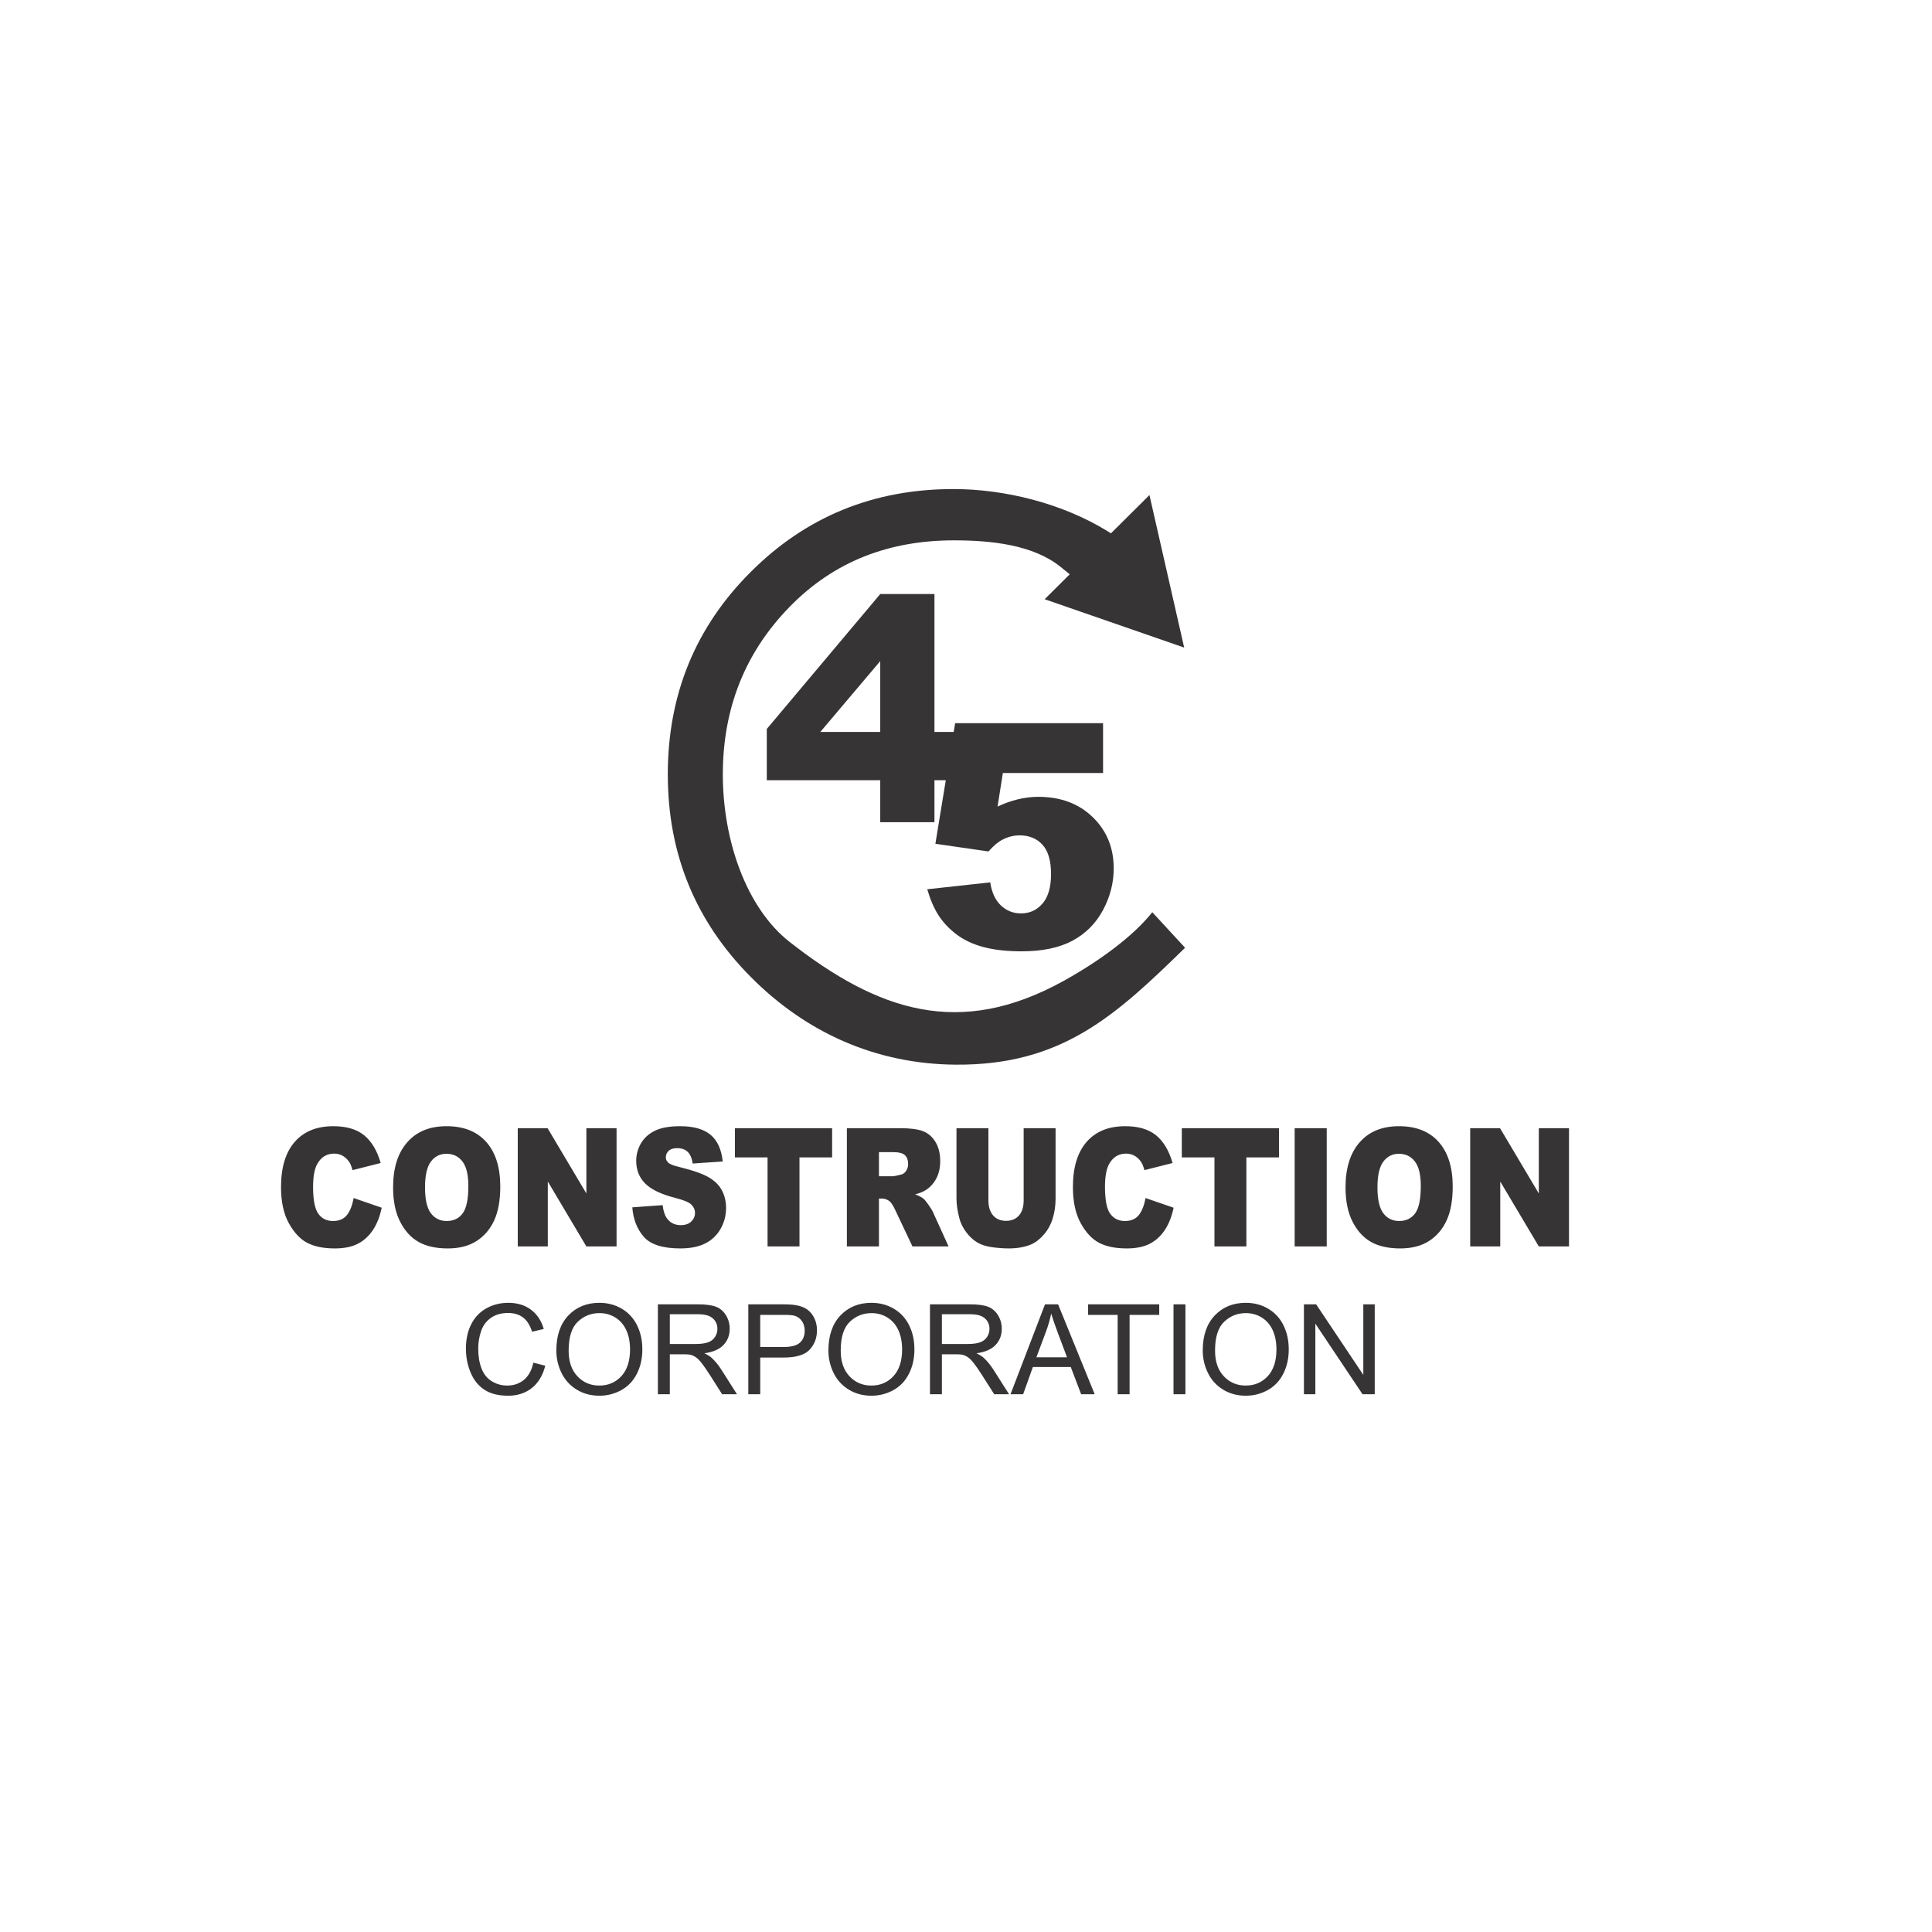 <?xml version="1.0" encoding="UTF-8"?>
<!DOCTYPE svg PUBLIC "-//W3C//DTD SVG 1.1//EN" "http://www.w3.org/Graphics/SVG/1.1/DTD/svg11.dtd">
<!-- Creator: CorelDRAW 2020 -->
<svg xmlns="http://www.w3.org/2000/svg" xml:space="preserve" width="120px" height="120px" version="1.1" style="shape-rendering:geometricPrecision; text-rendering:geometricPrecision; image-rendering:optimizeQuality; fill-rule:evenodd; clip-rule:evenodd"
viewBox="0 0 30000 30000"
 xmlns:xlink="http://www.w3.org/1999/xlink"
 xmlns:xodm="http://www.corel.com/coreldraw/odm/2003">
 <defs>
  <style type="text/css">
   <![CDATA[
    .fil0 {fill:#373435;fill-rule:nonzero}
    .fil1 {fill:#373435;fill-rule:nonzero}
   ]]>
  </style>
 </defs>
 <g id="Capa_x0020_1">
  <g id="_763159248">
   <path class="fil0" d="M13668.29 12114.96l-1761.64 0 0 -795.65 1761.64 -2094.99 841.89 0 0 2141.22 437.97 0 0 749.42 -437.97 0 0 652.1 -841.89 0 0 -652.1zm0 -749.42l0 -1099.81 -930.29 1099.81 930.29 0z"/>
   <path class="fil0" d="M14831.39 11229.28l2296.94 0 0 773.76 -1555.62 0 -82.73 521.51c107.06,-50.29 213.31,-88.41 318.75,-113.55 105.43,-25.14 209.25,-38.12 312.26,-38.12 347.94,0 631.01,105.44 847.56,316.32 216.56,210.06 325.24,475.28 325.24,795.65 0,224.67 -55.96,440.41 -167.08,648.05 -111.93,207.63 -270.09,365.79 -475.29,475.28 -205.2,109.5 -467.98,163.84 -787.54,163.84 -229.53,0 -426.62,-21.9 -590.46,-65.7 -163.83,-42.99 -303.34,-108.68 -417.7,-194.66 -115.17,-86.78 -207.63,-184.11 -279,-293.6 -71.38,-109.5 -130.59,-245.75 -178.44,-409.59l978.15 -107.06c23.52,157.35 79.48,277.38 166.27,359.3 87.59,81.92 191.41,122.47 311.45,122.47 135.44,0 246.56,-51.09 334.16,-153.29 88.4,-102.19 132.2,-254.67 132.2,-457.44 0,-207.63 -44.61,-359.3 -133.02,-455.82 -88.4,-96.52 -206.82,-145.18 -353.62,-145.18 -93.27,0 -184.11,22.71 -270.9,68.94 -64.88,33.25 -136.26,93.27 -213.31,180.87l-824.85 -119.23 306.58 -1872.75z"/>
   <path class="fil0" d="M5491.86 18603.22l435.17 150.04c-29.16,139.34 -75.14,256.04 -138.32,349.22 -62.81,93.62 -140.57,164.14 -234.04,211.59 -93.09,47.45 -211.61,71.39 -355.54,71.39 -174.96,0 -317.41,-29.07 -428.44,-86.78 -110.66,-58.13 -206,-160.29 -286.38,-306.05 -80.37,-145.76 -120.75,-332.99 -120.75,-560.39 0,-303.49 70.66,-536.88 211.98,-700.17 141.69,-162.86 341.7,-244.5 600.41,-244.5 202.26,0 361.52,46.59 477.42,140.21 115.52,93.61 201.88,237.23 257.96,431.29l-437.42 110.71c-15.32,-55.56 -31.4,-96.17 -48.22,-121.82 -28.04,-43.17 -62.07,-76.51 -102.06,-99.6 -40.38,-23.51 -85.24,-35.05 -134.97,-35.05 -112.9,0 -199.26,51.72 -259.08,154.74 -45.24,76.51 -68.04,197.06 -68.04,360.77 0,203.47 26.91,342.39 81.12,418.05 54.21,75.23 130.11,112.84 228.06,112.84 94.95,0 166.73,-30.34 215.34,-91.47 48.6,-60.7 83.74,-149.18 105.8,-265.02zm612.01 -165.42c0,-299.65 72.91,-533.04 219.08,-699.74 146.18,-167.14 349.56,-250.49 610.51,-250.49 267.31,0 473.3,82.07 617.98,245.79 144.69,164.14 216.85,394.11 216.85,689.48 0,214.58 -31.41,390.26 -94.59,527.47 -63.18,137.21 -154.77,244.08 -274.04,320.59 -119.64,76.51 -268.43,114.56 -446.76,114.56 -180.94,0 -330.86,-32.92 -449.75,-98.74 -118.51,-66.26 -214.96,-170.56 -288.62,-313.33 -73.65,-142.34 -110.66,-321.01 -110.66,-535.59zm495.73 1.28c0,185.09 30.29,318.45 90.48,399.24 60.56,80.79 142.81,121.39 246.74,121.39 106.56,0 189.55,-39.75 247.87,-118.83 58.7,-79.5 87.86,-221.42 87.86,-427.02 0,-172.69 -30.66,-298.79 -91.6,-378.3 -61.31,-79.93 -143.93,-119.68 -248.61,-119.68 -100.19,0 -180.95,40.61 -241.51,121.39 -60.94,80.79 -91.23,215.01 -91.23,401.81zm1440.1 -920.73l463.22 0 602.28 1013.91 0 -1013.91 468.81 0 0 1836.33 -468.81 0 -598.92 -1008.36 0 1008.36 -466.58 0 0 -1836.33zm1778.81 1228.92l471.07 -33.77c10.1,87.2 31.03,153.89 62.44,199.19 51.21,73.95 124.11,111.14 219.08,111.14 70.65,0 125.24,-18.81 163.37,-56.85 38.51,-38.04 57.58,-82.07 57.58,-132.08 0,-47.45 -17.95,-90.19 -54.21,-127.81 -36.26,-37.62 -120.76,-72.67 -253.48,-106.43 -217.58,-55.57 -372.37,-129.95 -465.08,-222.71 -93.47,-92.33 -140.2,-210.3 -140.2,-353.93 0,-94.04 23.93,-182.95 71.78,-266.73 47.86,-84.2 119.64,-150.03 215.72,-197.91 96.09,-47.87 227.68,-71.81 394.79,-71.81 205.25,0 361.53,43.6 469.19,131.23 107.68,87.2 171.61,226.12 192.17,416.76l-466.58 31.64c-12.33,-83.36 -38.5,-144.06 -78.13,-181.67 -40,-38.04 -94.96,-56.85 -164.87,-56.85 -57.58,0 -101.32,14.1 -130.48,41.89 -29.16,27.78 -43.74,61.98 -43.74,102.16 0,29.07 11.97,55.14 35.52,78.65 22.8,24.36 78.13,46.59 165.62,67.54 216.83,53.43 371.98,107.72 465.45,162.43 93.83,54.71 162.26,122.25 204.88,203.47 42.62,80.78 63.92,171.4 63.92,271.86 0,117.54 -28.41,226.12 -85.24,325.71 -57.2,99.17 -136.46,174.83 -238.89,226.13 -102.06,51.29 -230.68,76.94 -386.2,76.94 -272.92,0 -462.09,-60.27 -567.14,-180.39 -105.05,-120.11 -164.5,-272.71 -178.34,-457.8zm1593.02 -1228.92l1509.64 0 0 453.95 -506.95 0 0 1382.38 -495.74 0 0 -1382.38 -506.95 0 0 -453.95zm1738.82 1836.33l0 -1836.33 826.97 0c153.29,0 270.68,14.96 351.43,45.31 81.12,29.92 146.55,85.92 196.28,167.13 49.72,81.64 74.39,181.24 74.39,298.36 0,101.74 -19.07,189.79 -57.2,263.74 -37.76,74.38 -90.1,134.22 -157.02,180.38 -42.24,29.07 -100.56,53.44 -174.22,72.67 59.08,22.66 102.06,44.88 128.99,67.54 17.94,14.96 44.49,47.45 79.25,96.6 34.39,49.16 57.58,87.2 69.17,114.13l241.13 530.47 -560.78 0 -265.07 -559.96c-33.65,-72.67 -63.55,-119.69 -89.73,-141.49 -35.88,-28.21 -76.63,-42.32 -121.87,-42.32l-43.75 0 0 743.77 -497.97 0zm497.97 -1090l209.74 0c22.43,0 66.55,-8.55 131.6,-25.22 32.9,-7.27 59.82,-26.5 80.38,-57.71 20.94,-31.2 31.4,-66.68 31.4,-106.86 0,-59.42 -16.44,-105.15 -49.35,-136.78 -32.89,-32.06 -94.58,-47.88 -185.43,-47.88l-218.34 0 0 374.45zm2246.9 -746.33l495.73 0 0 1093.85c0,108.14 -14.95,210.73 -44.49,306.91 -29.54,96.6 -75.89,180.81 -139.07,253.05 -63.19,72.24 -129.36,122.68 -198.53,152.17 -96.45,40.61 -212.34,61.13 -347.31,61.13 -78.14,0 -163.37,-6.42 -255.72,-18.81 -92.34,-12.4 -169.73,-37.19 -231.79,-74.38 -62.06,-37.19 -118.89,-89.76 -170.11,-158.16 -51.58,-68.39 -86.72,-138.92 -105.79,-211.58 -30.66,-116.7 -45.99,-220.14 -45.99,-310.33l0 -1093.85 495.74 0 0 1119.92c0,100.02 24.29,178.25 72.53,234.24 48.59,56.43 115.9,84.64 201.88,84.64 84.86,0 151.78,-27.78 200.38,-83.35 48.23,-55.14 72.54,-133.8 72.54,-235.53l0 -1119.92zm1893.21 1084.87l435.17 150.04c-29.16,139.34 -75.14,256.04 -138.32,349.22 -62.81,93.62 -140.57,164.14 -234.04,211.59 -93.09,47.45 -211.61,71.39 -355.54,71.39 -174.96,0 -317.41,-29.07 -428.44,-86.78 -110.66,-58.13 -206,-160.29 -286.38,-306.05 -80.37,-145.76 -120.75,-332.99 -120.75,-560.39 0,-303.49 70.66,-536.88 211.98,-700.17 141.69,-162.86 341.7,-244.5 600.41,-244.5 202.26,0 361.52,46.59 477.42,140.21 115.52,93.61 201.88,237.23 257.96,431.29l-437.42 110.71c-15.32,-55.56 -31.4,-96.17 -48.22,-121.82 -28.04,-43.17 -62.07,-76.51 -102.06,-99.6 -40.38,-23.51 -85.24,-35.05 -134.97,-35.05 -112.9,0 -199.26,51.72 -259.09,154.74 -45.23,76.51 -68.03,197.06 -68.03,360.77 0,203.47 26.91,342.39 81.12,418.05 54.21,75.23 130.11,112.84 228.06,112.84 94.95,0 166.73,-30.34 215.34,-91.47 48.6,-60.7 83.74,-149.18 105.8,-265.02zm562.66 -1084.87l1509.64 0 0 453.95 -506.96 0 0 1382.38 -495.73 0 0 -1382.38 -506.95 0 0 -453.95zm1752.28 0l497.97 0 0 1836.33 -497.97 0 0 -1836.33zm789.96 919.45c0,-299.65 72.9,-533.04 219.08,-699.74 146.18,-167.14 349.56,-250.49 610.51,-250.49 267.31,0 473.3,82.07 617.98,245.79 144.69,164.14 216.85,394.11 216.85,689.48 0,214.58 -31.41,390.26 -94.59,527.47 -63.19,137.21 -154.78,244.08 -274.04,320.59 -119.64,76.51 -268.43,114.56 -446.76,114.56 -180.95,0 -330.86,-32.92 -449.75,-98.74 -118.51,-66.26 -214.97,-170.56 -288.62,-313.33 -73.65,-142.34 -110.66,-321.01 -110.66,-535.59zm495.73 1.28c0,185.09 30.29,318.45 90.48,399.24 60.56,80.79 142.81,121.39 246.74,121.39 106.56,0 189.55,-39.75 247.87,-118.83 58.69,-79.5 87.86,-221.42 87.86,-427.02 0,-172.69 -30.66,-298.79 -91.6,-378.3 -61.31,-79.93 -143.93,-119.68 -248.62,-119.68 -100.18,0 -180.94,40.61 -241.51,121.39 -60.93,80.79 -91.22,215.01 -91.22,401.81zm1440.1 -920.73l463.22 0 602.28 1013.91 0 -1013.91 468.81 0 0 1836.33 -468.81 0 -598.92 -1008.36 0 1008.36 -466.58 0 0 -1836.33z"/>
   <path class="fil0" d="M8281.75 21159.68l185.21 46.79c-38.66,151.74 -108.2,267.09 -208.6,346.7 -100.4,79.61 -223.23,119.57 -368.47,119.57 -150.12,0 -272.29,-30.54 -366.52,-91.95 -94.23,-61.09 -165.72,-149.79 -214.78,-265.79 -49.07,-116.33 -73.76,-240.78 -73.76,-374 0,-145.24 27.62,-271.96 83.18,-380.17 55.56,-108.2 134.52,-190.4 236.88,-246.62 102.35,-56.21 215.1,-84.15 337.92,-84.15 139.72,0 257.02,35.41 351.9,106.57 95.21,71.16 161.49,170.92 198.86,299.59l-181.31 42.89c-32.17,-101.38 -79.29,-175.46 -140.7,-221.6 -61.41,-46.47 -138.74,-69.54 -232,-69.54 -106.9,0 -196.58,25.67 -268.39,77.01 -71.81,51.34 -122.5,120.55 -151.42,206.98 -29.24,86.76 -43.86,176.11 -43.86,268.07 0,118.6 17.22,222.25 51.66,310.63 34.44,88.71 88.06,154.67 160.84,198.53 72.79,43.87 151.42,65.64 236.23,65.64 103.32,0 190.41,-29.89 261.89,-89.36 71.48,-59.78 119.9,-148.16 145.24,-265.79zm357.1 -189.76c0,-231.35 62.39,-412.66 186.83,-543.61 124.45,-130.94 284.97,-196.25 481.88,-196.25 128.99,0 244.99,30.86 348.65,92.28 103.32,61.41 182.28,147.19 236.54,257.34 54.27,109.83 81.56,234.6 81.56,373.99 0,141.35 -28.59,268.07 -85.78,379.52 -57.19,111.78 -138.09,196.26 -242.72,253.45 -104.95,57.51 -218.03,86.1 -339.23,86.1 -131.6,0 -248.9,-31.84 -352.55,-95.2 -103.33,-63.36 -181.96,-149.79 -235.25,-259.62 -53.29,-109.5 -79.93,-225.5 -79.93,-348zm191.06 3.25c0,167.99 45.16,300.24 135.49,396.74 90.34,96.5 203.74,144.92 340.21,144.92 139.07,0 253.12,-48.74 343.12,-146.22 89.68,-97.48 134.52,-235.9 134.52,-415.26 0,-113.4 -19.17,-212.5 -57.51,-296.99 -38.34,-84.48 -94.55,-150.11 -168.31,-196.58 -74.09,-46.46 -156.94,-69.86 -248.9,-69.86 -130.62,0 -243.05,44.84 -337.28,134.52 -94.23,89.68 -141.34,239.15 -141.34,448.73zm1385.83 676.18l0 -1395.9 618.66 0c124.45,0 219.01,12.67 283.67,37.69 64.66,25.02 116.32,69.21 154.99,132.57 38.67,63.37 57.84,133.55 57.84,210.23 0,99.11 -32.17,182.61 -96.18,250.52 -64.01,67.92 -162.79,110.81 -296.66,129.33 49.06,23.39 86.1,46.79 111.45,69.53 53.94,49.39 104.95,111.45 152.71,185.86l241.43 380.17 -230.7 0 -184.56 -290.49c-53.62,-84.15 -98.13,-148.17 -132.9,-192.68 -35.09,-44.52 -66.29,-75.38 -93.9,-93.26 -27.3,-17.54 -55.57,-29.89 -84.16,-37.04 -20.8,-4.22 -54.91,-6.5 -102.68,-6.5l-213.8 0 0 619.97 -185.21 0zm185.21 -779.83l396.41 0c84.48,0 150.12,-8.78 197.56,-26.32 47.44,-17.22 83.51,-45.17 107.88,-83.83 24.69,-38.34 37.04,-79.94 37.04,-125.1 0,-65.96 -23.72,-120.55 -71.49,-163.12 -47.76,-42.56 -123.15,-63.68 -226.15,-63.68l-441.25 0 0 462.05zm1218.81 779.83l0 -1395.9 527.03 0c92.61,0 163.44,4.55 212.51,13.32 68.56,11.38 126.07,33.15 172.54,64.99 46.46,32.17 83.83,77.01 112.1,134.52 28.27,57.51 42.24,120.87 42.24,190.08 0,118.28 -37.69,218.68 -113.4,300.56 -75.39,82.21 -212.18,123.15 -409.74,123.15l-358.07 0 0 569.28 -185.21 0zm185.21 -733.04l360.67 0c119.57,0 204.06,-22.1 254.42,-66.61 50.04,-44.52 75.06,-106.9 75.06,-187.81 0,-58.16 -14.62,-108.2 -44.19,-149.79 -29.57,-41.6 -68.56,-69.22 -116.65,-82.54 -31.19,-8.12 -88.71,-12.34 -172.21,-12.34l-357.1 0 0 499.09zm1058.62 53.61c0,-231.35 62.39,-412.66 186.83,-543.61 124.45,-130.94 284.97,-196.25 481.88,-196.25 128.99,0 244.99,30.86 348.65,92.28 103.32,61.41 182.28,147.19 236.54,257.34 54.27,109.83 81.56,234.6 81.56,373.99 0,141.35 -28.59,268.07 -85.78,379.52 -57.19,111.78 -138.09,196.26 -242.72,253.45 -104.95,57.51 -218.03,86.1 -339.23,86.1 -131.6,0 -248.9,-31.84 -352.55,-95.2 -103.33,-63.36 -181.96,-149.79 -235.25,-259.62 -53.29,-109.5 -79.93,-225.5 -79.93,-348zm191.06 3.25c0,167.99 45.16,300.24 135.49,396.74 90.34,96.5 203.74,144.92 340.21,144.92 139.07,0 253.12,-48.74 343.12,-146.22 89.68,-97.48 134.52,-235.9 134.52,-415.26 0,-113.4 -19.17,-212.5 -57.51,-296.99 -38.34,-84.48 -94.55,-150.11 -168.31,-196.58 -74.09,-46.46 -156.94,-69.86 -248.9,-69.86 -130.62,0 -243.05,44.84 -337.28,134.52 -94.23,89.68 -141.34,239.15 -141.34,448.73zm1385.83 676.18l0 -1395.9 618.66 0c124.45,0 219.01,12.67 283.67,37.69 64.66,25.02 116.32,69.21 154.99,132.57 38.67,63.37 57.84,133.55 57.84,210.23 0,99.11 -32.17,182.61 -96.18,250.52 -64.01,67.92 -162.79,110.81 -296.66,129.33 49.06,23.39 86.1,46.79 111.45,69.53 53.94,49.39 104.95,111.45 152.71,185.86l241.43 380.17 -230.7 0 -184.56 -290.49c-53.62,-84.15 -98.13,-148.17 -132.9,-192.68 -35.09,-44.52 -66.29,-75.38 -93.9,-93.26 -27.3,-17.54 -55.57,-29.89 -84.16,-37.04 -20.8,-4.22 -54.91,-6.5 -102.68,-6.5l-213.8 0 0 619.97 -185.21 0zm185.21 -779.83l396.41 0c84.48,0 150.12,-8.78 197.56,-26.32 47.44,-17.22 83.51,-45.17 107.88,-83.83 24.69,-38.34 37.04,-79.94 37.04,-125.1 0,-65.96 -23.72,-120.55 -71.49,-163.12 -47.76,-42.56 -123.15,-63.68 -226.15,-63.68l-441.25 0 0 462.05zm1065.77 779.83l535.48 -1395.9 203.08 0 568.3 1395.9 -210.23 0 -161.49 -423.06 -587.79 0 -151.42 423.06 -195.93 0zm401.61 -573.18l475.7 0 -145.57 -386.99c-43.87,-117.62 -77.01,-214.78 -100.08,-291.46 -19.17,90.98 -44.84,180.34 -77.01,268.72l-153.04 409.73zm1262.03 573.18l0 -1232.13 -460.1 0 0 -163.77 1105.41 0 0 163.77 -460.1 0 0 1232.13 -185.21 0zm867.24 0l0 -1395.9 185.21 0 0 1395.9 -185.21 0zm453.93 -679.43c0,-231.35 62.39,-412.66 186.83,-543.61 124.45,-130.94 284.97,-196.25 481.88,-196.25 128.99,0 244.99,30.86 348.65,92.28 103.32,61.41 182.28,147.19 236.54,257.34 54.27,109.83 81.56,234.6 81.56,373.99 0,141.35 -28.59,268.07 -85.78,379.52 -57.19,111.78 -138.09,196.26 -242.72,253.45 -104.95,57.51 -218.03,86.1 -339.23,86.1 -131.6,0 -248.9,-31.84 -352.55,-95.2 -103.33,-63.36 -181.96,-149.79 -235.25,-259.62 -53.29,-109.5 -79.93,-225.5 -79.93,-348zm191.06 3.25c0,167.99 45.16,300.24 135.49,396.74 90.34,96.5 203.74,144.92 340.21,144.92 139.07,0 253.12,-48.74 343.12,-146.22 89.68,-97.48 134.52,-235.9 134.52,-415.26 0,-113.4 -19.17,-212.5 -57.51,-296.99 -38.34,-84.48 -94.55,-150.11 -168.31,-196.58 -74.09,-46.46 -156.94,-69.86 -248.9,-69.86 -130.62,0 -243.05,44.84 -337.28,134.52 -94.23,89.68 -141.34,239.15 -141.34,448.73zm1379.98 676.18l0 -1395.9 189.76 0 732.39 1095.66 0 -1095.66 177.41 0 0 1395.9 -189.76 0 -732.39 -1095.66 0 1095.66 -177.41 0z"/>
   <path class="fil1" d="M18401.67 14716.91c-1082.76,1056.93 -1916.09,1828.36 -3565.63,1815.11 -1237.32,-9.94 -2320.96,-498.02 -3179.16,-1363.05 -853.58,-860.38 -1287.29,-1902.39 -1287.29,-3143.67 0,-1239.35 429.1,-2287.88 1289.19,-3145.6 858.2,-857.72 1906.26,-1285.61 3146.09,-1285.61 793.64,0 1694.09,220.17 2404.45,661.12 14.03,8.71 27.76,17.53 41.36,26.41l597.93 -594.29 539.09 2368.04 -2166.28 -750.76 389.62 -387.25 -144.84 -116.69c-425.07,-342.46 -1079.91,-410.24 -1651.41,-410.24 -1002.5,0 -1859.23,321.58 -2552.23,1030.88 -693.01,709.3 -1038.58,1578.59 -1038.58,2603.99 0,1027.33 367.02,2076.62 1038.58,2602.06 1371.56,1073.12 2634.83,1499.15 4251.11,605.22 550.61,-304.53 1082.92,-693.33 1378.9,-1067.99l509.1 552.32z"/>
  </g>
 </g>
</svg>
